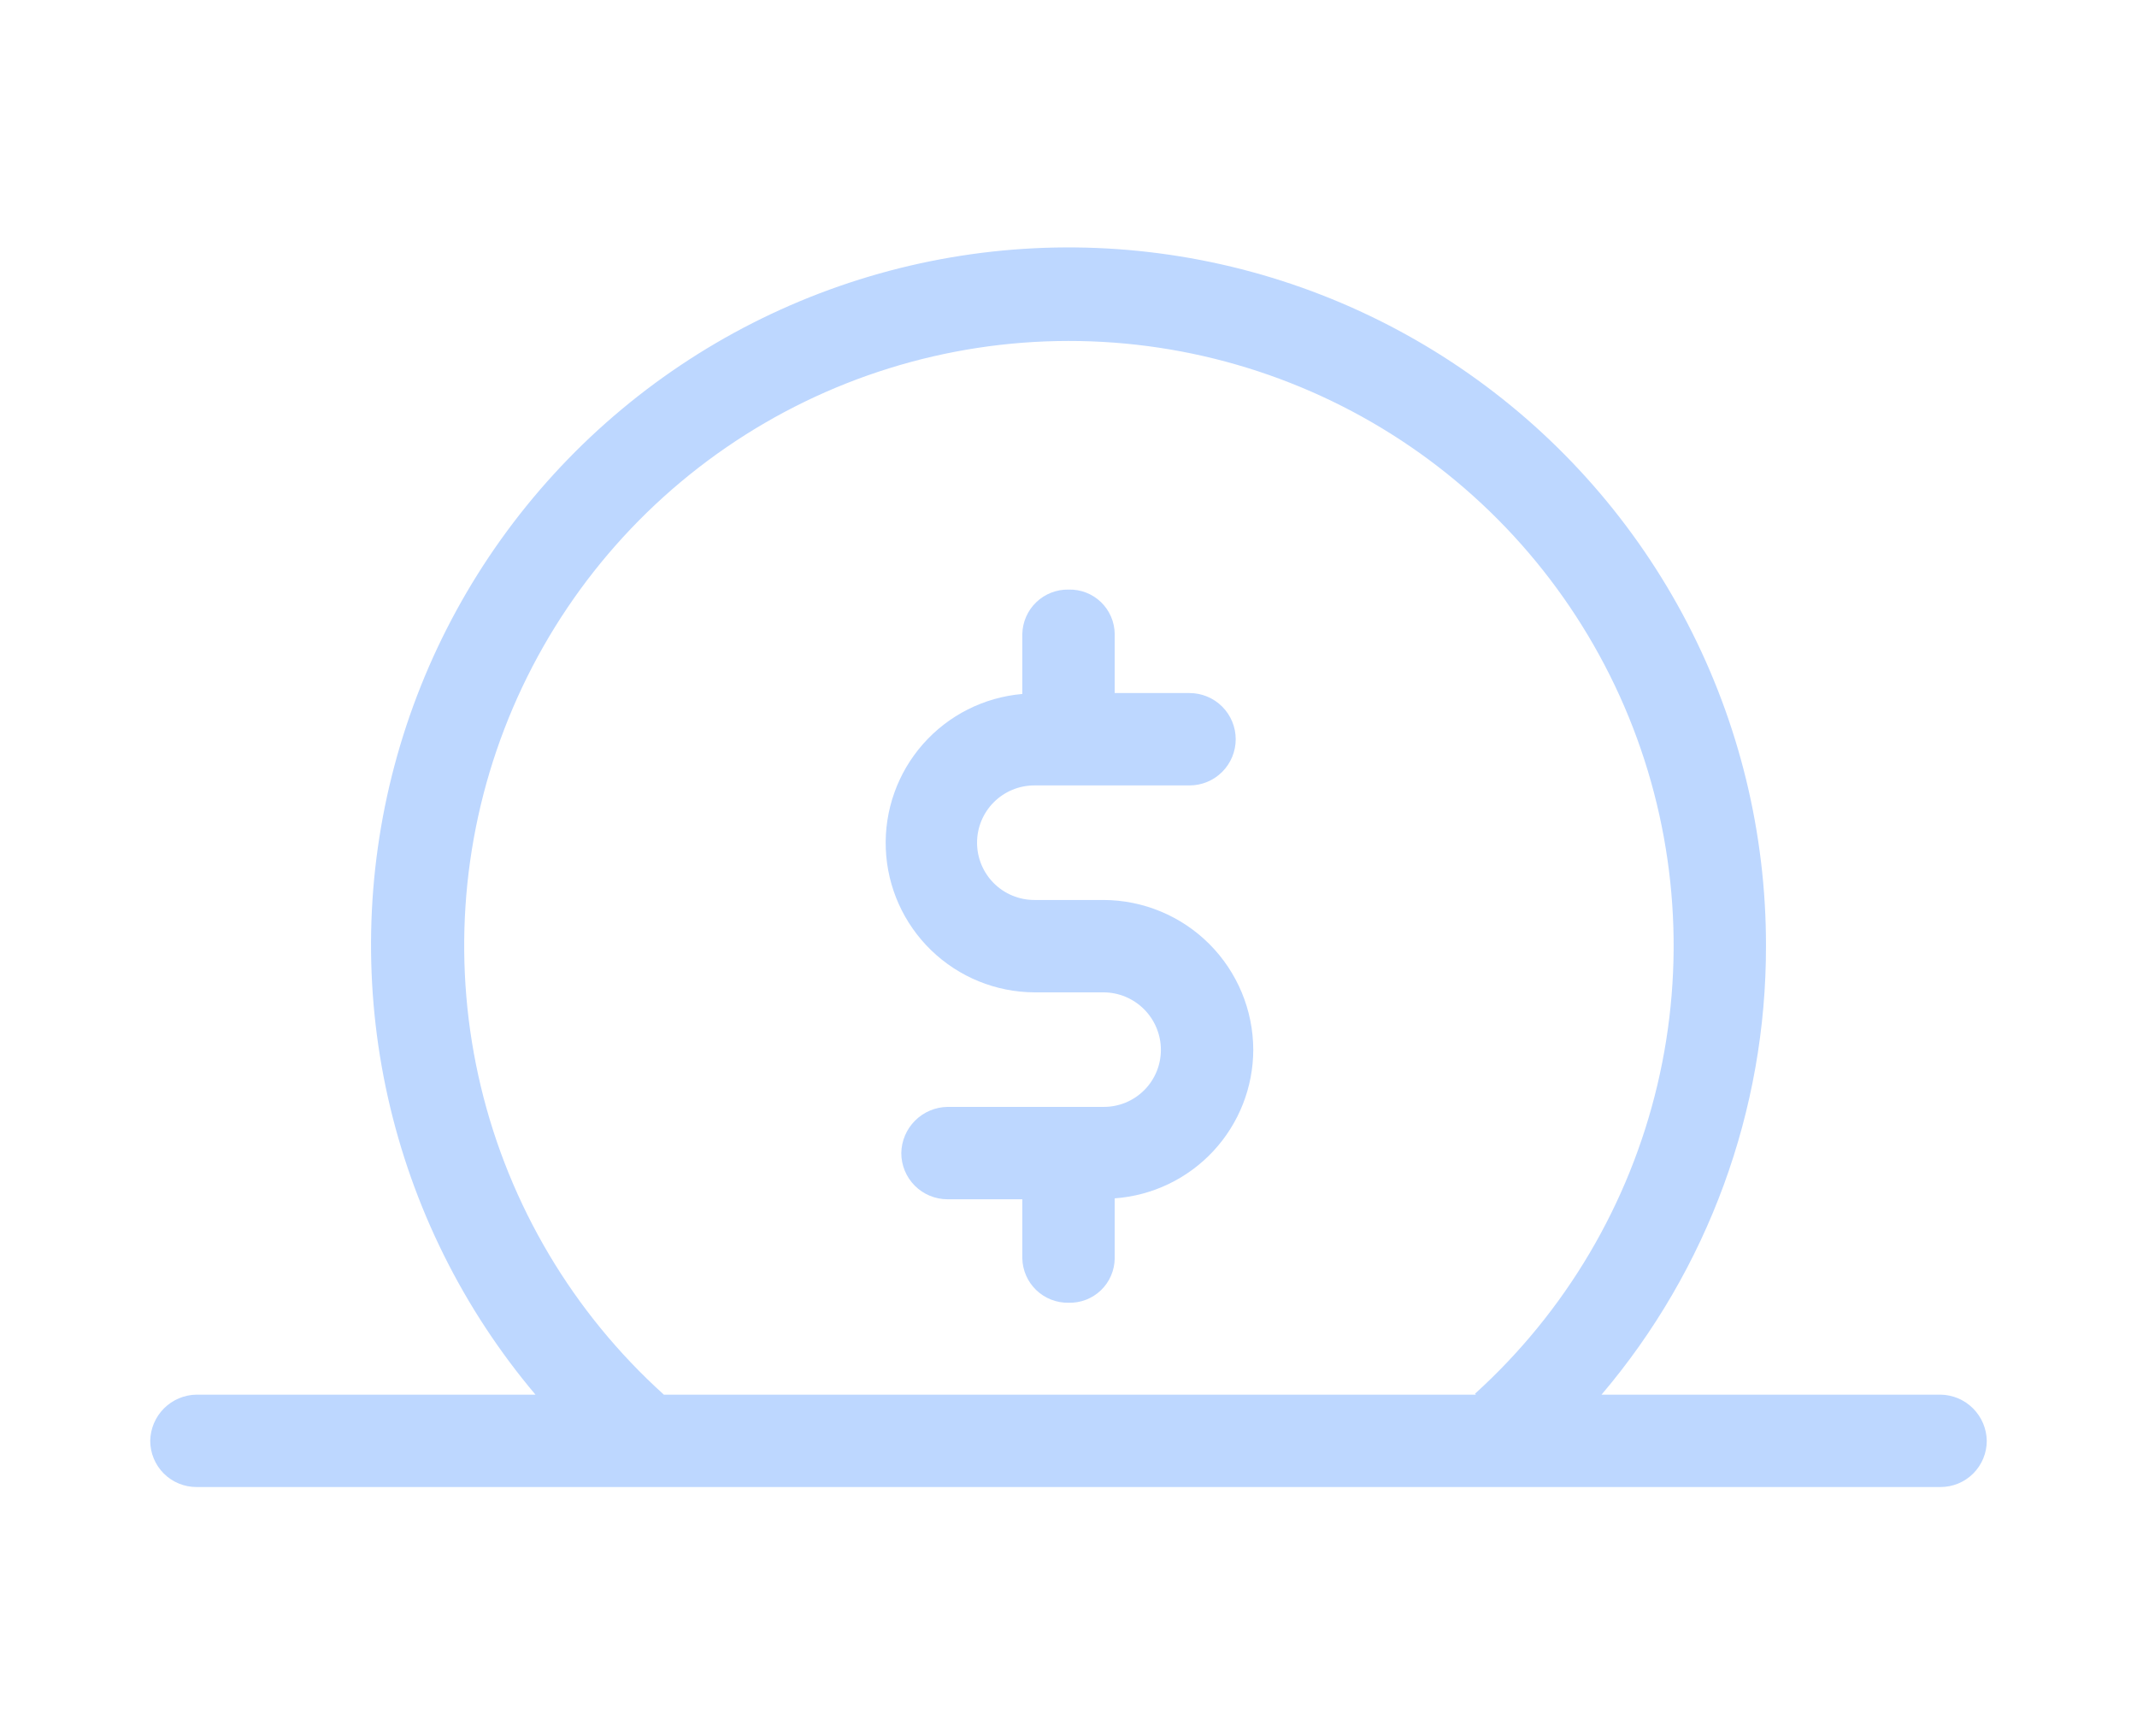 <svg width="160" height="130" viewBox="0 0 160 130" fill="none" xmlns="http://www.w3.org/2000/svg">
<path d="M145.294 104.425H119.909C127.88 95.041 132.246 83.123 132.221 70.81C132.231 62.406 130.213 54.124 126.338 46.666C122.463 39.209 116.845 32.797 109.962 27.976C103.079 23.154 95.134 20.064 86.802 18.97C78.469 17.875 69.996 18.808 62.101 21.689C54.206 24.569 47.123 29.312 41.453 35.516C35.784 41.719 31.695 49.199 29.535 57.321C27.374 65.442 27.206 73.965 29.043 82.166C30.881 90.366 34.671 98.002 40.091 104.425H14.707C13.794 104.439 12.923 104.808 12.277 105.454C11.632 106.099 11.263 106.971 11.248 107.883C11.248 108.8 11.613 109.68 12.261 110.329C12.91 110.977 13.79 111.342 14.707 111.342H145.294C146.211 111.342 147.09 110.977 147.739 110.329C148.388 109.68 148.752 108.8 148.752 107.883C148.738 106.971 148.369 106.099 147.723 105.454C147.078 104.808 146.206 104.439 145.294 104.425ZM110.503 104.425H49.705C42.912 98.297 38.134 90.255 36.002 81.358C33.869 72.461 34.482 63.126 37.76 54.584C41.038 46.043 46.826 38.694 54.363 33.508C61.899 28.321 70.831 25.539 79.98 25.529C89.129 25.518 98.066 28.28 105.615 33.449C113.163 38.619 118.968 45.954 122.265 54.488C125.562 63.023 126.197 72.355 124.085 81.257C121.973 90.159 117.213 98.212 110.434 104.356L110.503 104.425Z" fill="#BDD7FF"/>
<path d="M93.834 78.591C93.83 81.415 92.759 84.132 90.834 86.198C88.909 88.263 86.275 89.524 83.459 89.727V94.223C83.454 94.669 83.361 95.11 83.183 95.52C83.006 95.93 82.749 96.301 82.427 96.61C82.105 96.919 81.725 97.161 81.308 97.321C80.891 97.481 80.446 97.557 80 97.543C79.102 97.559 78.233 97.219 77.585 96.597C76.937 95.975 76.562 95.121 76.542 94.223V89.796H70.939C70.022 89.796 69.142 89.432 68.494 88.783C67.845 88.135 67.481 87.255 67.481 86.338C67.495 85.425 67.864 84.554 68.51 83.908C69.155 83.263 70.026 82.894 70.939 82.879H82.629C83.192 82.882 83.751 82.773 84.273 82.559C84.794 82.344 85.268 82.028 85.667 81.63C86.066 81.231 86.381 80.757 86.596 80.236C86.811 79.714 86.919 79.155 86.917 78.591C86.911 77.456 86.458 76.368 85.655 75.565C84.852 74.762 83.764 74.308 82.629 74.303H77.441C74.561 74.287 71.799 73.162 69.728 71.161C67.657 69.161 66.436 66.439 66.321 63.562C66.205 60.685 67.202 57.874 69.106 55.713C71.01 53.553 73.673 52.209 76.542 51.962V47.466C76.562 46.568 76.937 45.714 77.585 45.092C78.233 44.469 79.102 44.129 80 44.146C80.446 44.132 80.891 44.208 81.308 44.368C81.725 44.528 82.105 44.77 82.427 45.079C82.749 45.388 83.006 45.759 83.183 46.169C83.361 46.579 83.454 47.02 83.459 47.466V51.893H89.061C89.978 51.893 90.858 52.257 91.506 52.906C92.155 53.554 92.519 54.434 92.519 55.351C92.519 56.268 92.155 57.148 91.506 57.797C90.858 58.445 89.978 58.809 89.061 58.809H77.441C76.304 58.809 75.213 59.261 74.409 60.066C73.604 60.87 73.153 61.961 73.153 63.098C73.153 64.235 73.604 65.326 74.409 66.13C75.213 66.934 76.304 67.386 77.441 67.386H82.629C85.597 67.397 88.441 68.581 90.54 70.68C92.638 72.779 93.823 75.623 93.834 78.591Z" fill="#BDD7FF"/>
</svg>
